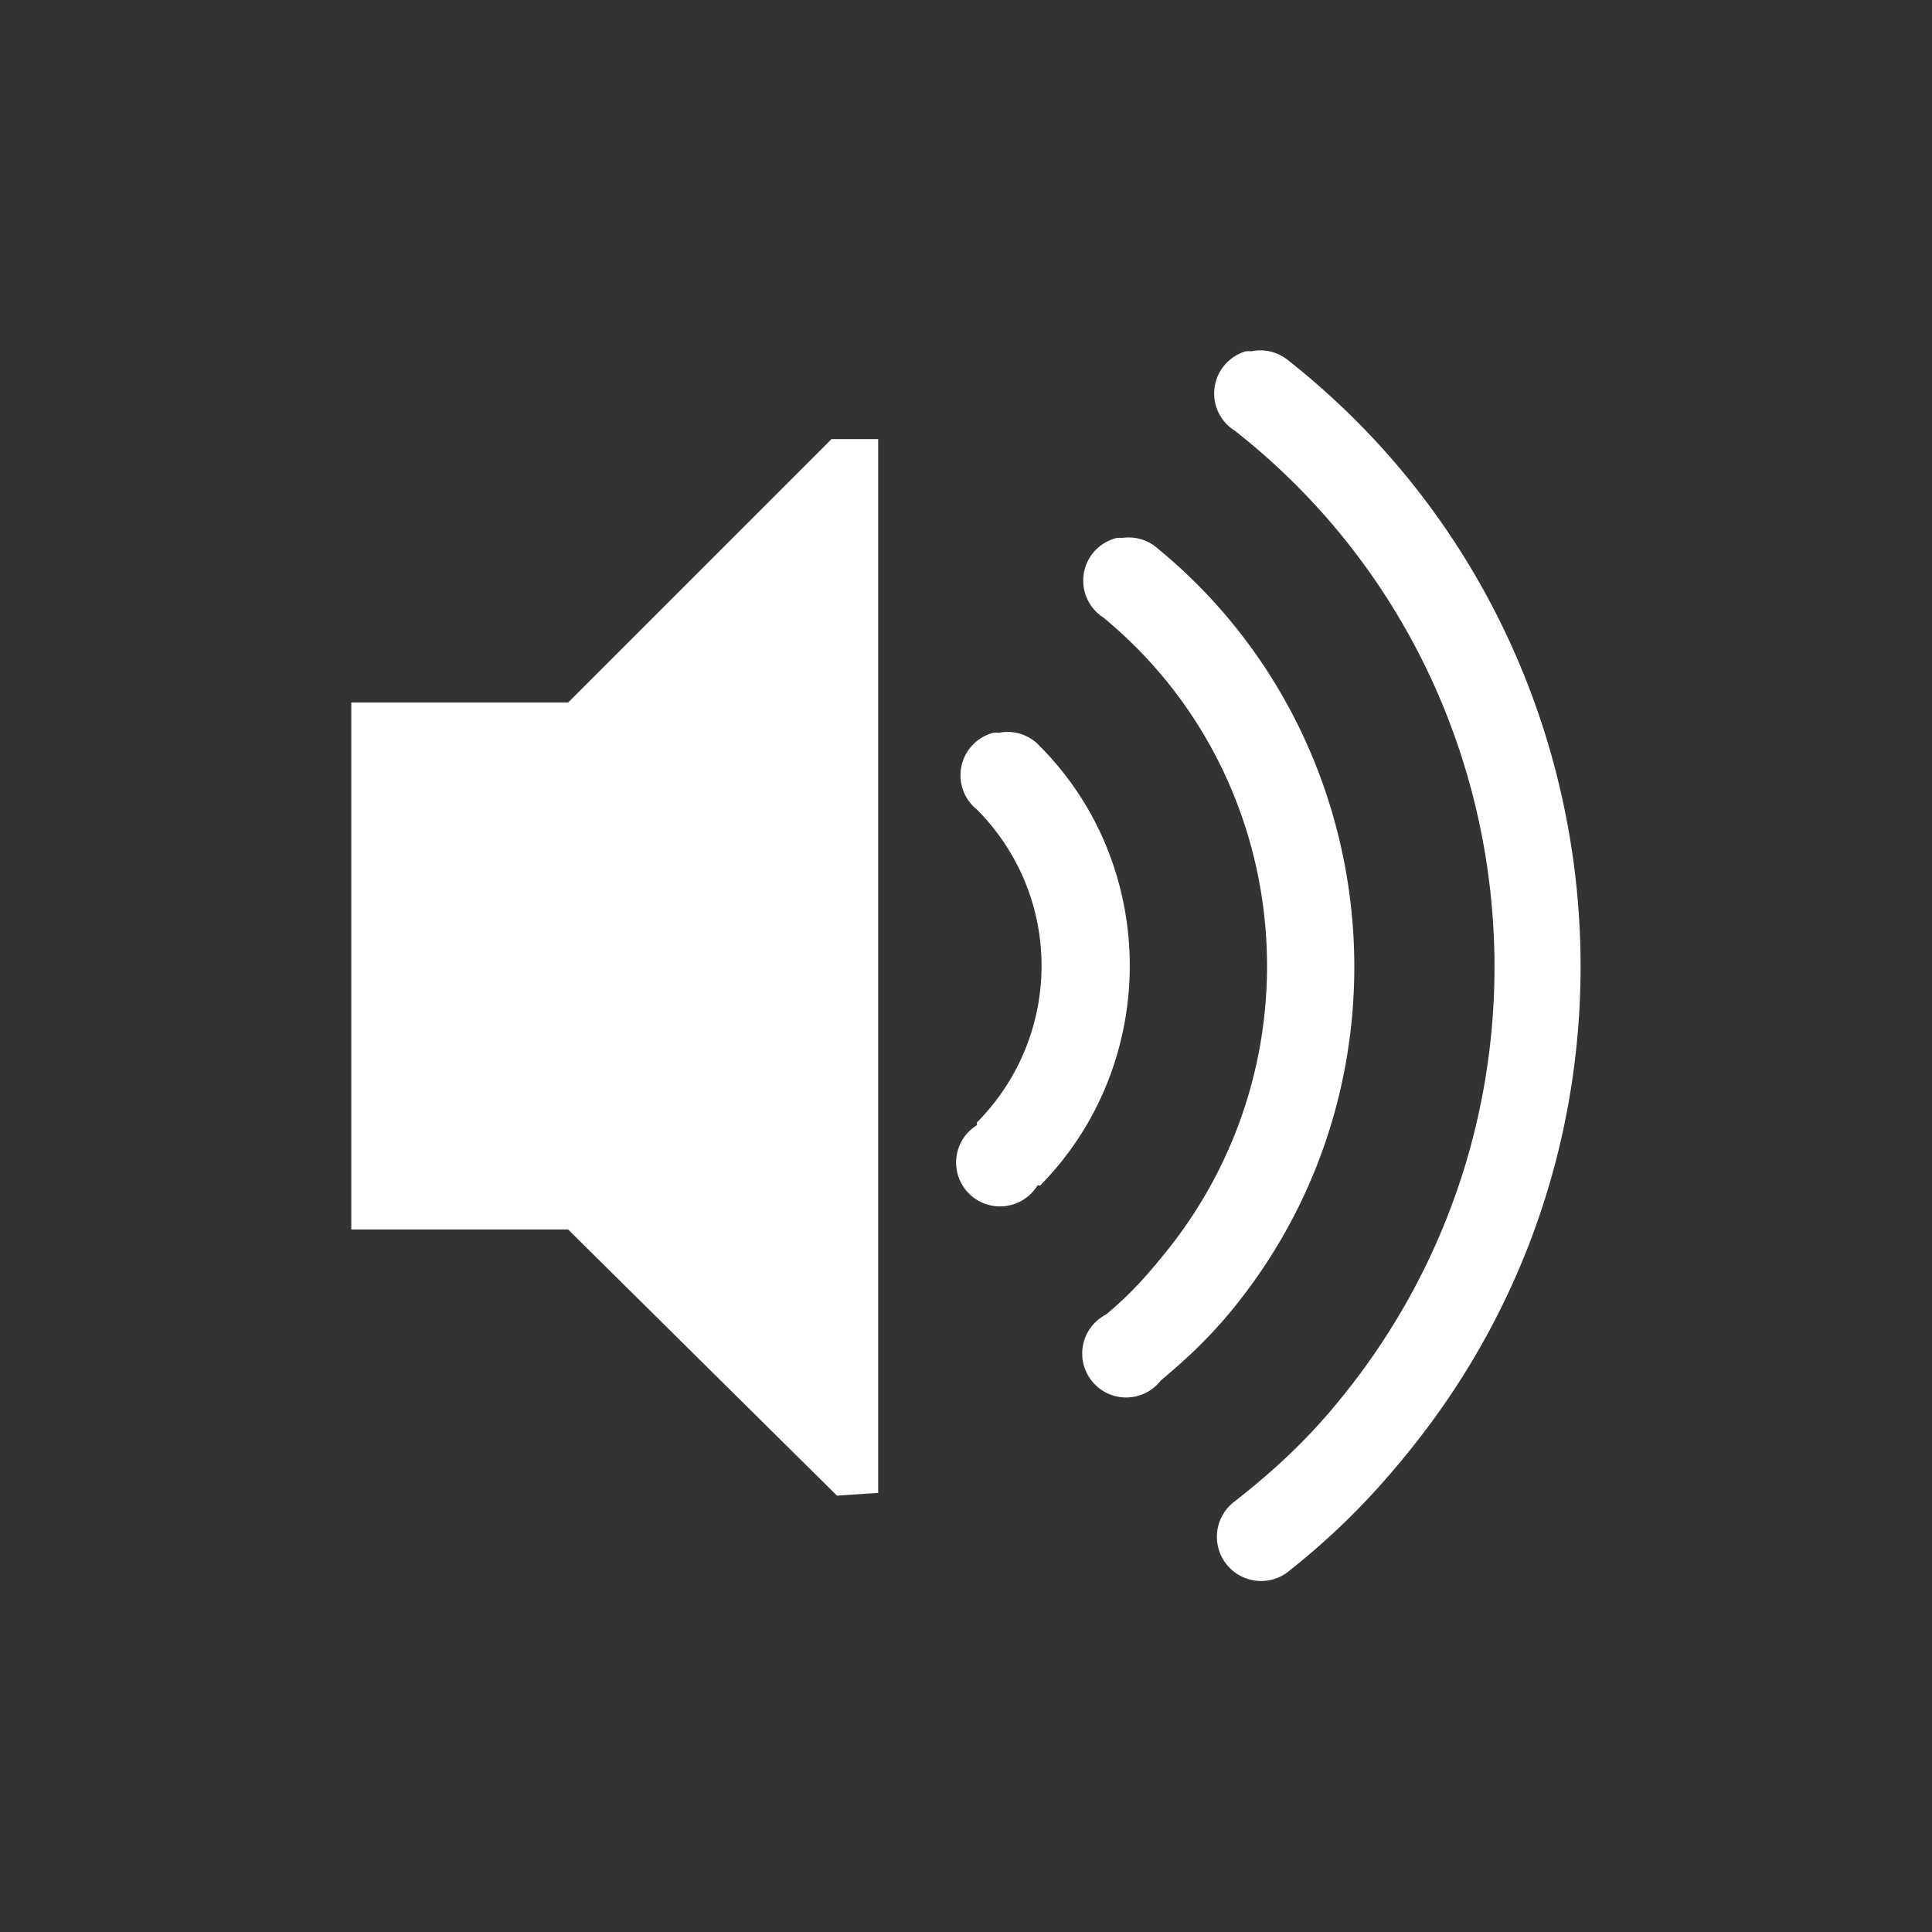 <?xml version='1.0' encoding='UTF-8' standalone='no'?>
<!-- Created with Inkscape (http://www.inkscape.org/) -->

<svg xmlns:cc='http://creativecommons.org/ns#' xmlns:dc='http://purl.org/dc/elements/1.1/' sodipodi:docname='audio-volume-high.svg' height='22' id='svg6530' xmlns:inkscape='http://www.inkscape.org/namespaces/inkscape' xmlns:osb='http://www.openswatchbook.org/uri/2009/osb' xmlns:rdf='http://www.w3.org/1999/02/22-rdf-syntax-ns#' xmlns:sodipodi='http://sodipodi.sourceforge.net/DTD/sodipodi-0.dtd' xmlns:svg='http://www.w3.org/2000/svg' version='1.1' inkscape:version='0.91 r13725' viewBox='0 0 22 22' width='22' xmlns='http://www.w3.org/2000/svg'>
  <rect x="0" y="0" width="22" height="22" fill="#333333" stroke="none"/>
  <defs id='defs6532'>
    <linearGradient id='linearGradient5606' osb:paint='solid'>
      <stop id='stop5608' offset='0' style='stop-color:#000000;stop-opacity:1;'/>
    </linearGradient>
  </defs>
  <sodipodi:namedview inkscape:bbox-nodes='true' bordercolor='#666666' borderopacity='1.0' inkscape:current-layer='layer1' inkscape:cx='313.68536' inkscape:cy='-129.23671' inkscape:document-units='px' inkscape:guide-bbox='true' id='base' inkscape:object-nodes='true' inkscape:object-paths='true' pagecolor='#727272' inkscape:pageopacity='0' inkscape:pageshadow='2' showgrid='false' showguides='true' inkscape:snap-bbox='true' inkscape:snap-bbox-edge-midpoints='true' inkscape:snap-bbox-midpoints='true' inkscape:snap-smooth-nodes='true' units='px' inkscape:window-height='1023' inkscape:window-maximized='1' inkscape:window-width='1920' inkscape:window-x='0' inkscape:window-y='27' inkscape:zoom='1.4142136'>
    <inkscape:grid empspacing='4' id='grid8845' originx='-29' originy='-388.973' type='xygrid'/>
  </sodipodi:namedview>
  <g inkscape:groupmode='layer' id='layer3' inkscape:label='apps' transform='translate(-29,-189.027)'/>
  <g inkscape:groupmode='layer' id='layer1' inkscape:label='panel' style='display:inline' transform='translate(-29,-641.389)'>
    <path inkscape:connector-curvature='0' d='m 43.188,645.389 a 0.5,0.5 0 0 0 -0.125,0.906 c 3.335,2.621 3.938,7.47 1.344,10.844 -0.417,0.542 -0.808,0.923 -1.344,1.344 a 0.503,0.503 0 1 0 0.594,0.812 c 0.592,-0.465 1.072,-0.965 1.531,-1.562 2.923,-3.802 2.231,-9.294 -1.531,-12.25 a 0.5,0.5 0 0 0 -0.406,-0.094 0.5,0.5 0 0 0 -0.062,0 z m -4.719,1 -3,3 -1.469,0 -1,0 0,6 2.469,0 3.062,3.031 0.469,-0.031 0,-12 -0.531,0 z m 3.25,1.125 a 0.5,0.5 0 0 0 -0.156,0.906 c 2.175,1.791 2.491,5.018 0.719,7.219 -0.227,0.282 -0.41,0.488 -0.688,0.719 a 0.5,0.5 0 1 0 0.625,0.75 c 0.32,-0.267 0.582,-0.518 0.844,-0.844 2.111,-2.621 1.719,-6.49 -0.875,-8.625 a 0.5,0.5 0 0 0 -0.406,-0.125 0.5,0.5 0 0 0 -0.062,0 z m -1.406,2.219 a 0.5,0.5 0 0 0 -0.188,0.875 c 0.982,0.99 0.979,2.57 0,3.562 -0.008,0.008 0.004,0.028 0,0.031 a 0.5,0.5 0 1 0 0.688,0.688 c 0.008,-0.008 0.027,0.004 0.031,0 1.359,-1.378 1.363,-3.626 0,-5 a 0.5,0.5 0 0 0 -0.469,-0.156 0.5,0.5 0 0 0 -0.062,0 z' id='path5491' style='color:#bebebe;display:inline;overflow:visible;visibility:visible;fill:#ffffff;fill-opacity:1;fill-rule:nonzero;stroke:none;stroke-width:1;marker:none'/>
    <rect height='22' id='rect6203' inkscape:label='audio-volume-high' style='color:#bebebe;display:inline;overflow:visible;visibility:visible;opacity:0.1;fill:none;stroke:none;stroke-width:1;marker:none' width='22' x='29' y='641.39'/>
  </g>
  <g inkscape:groupmode='layer' id='layer2' inkscape:label='animations' transform='translate(-29,-189.027)'/>
</svg>
